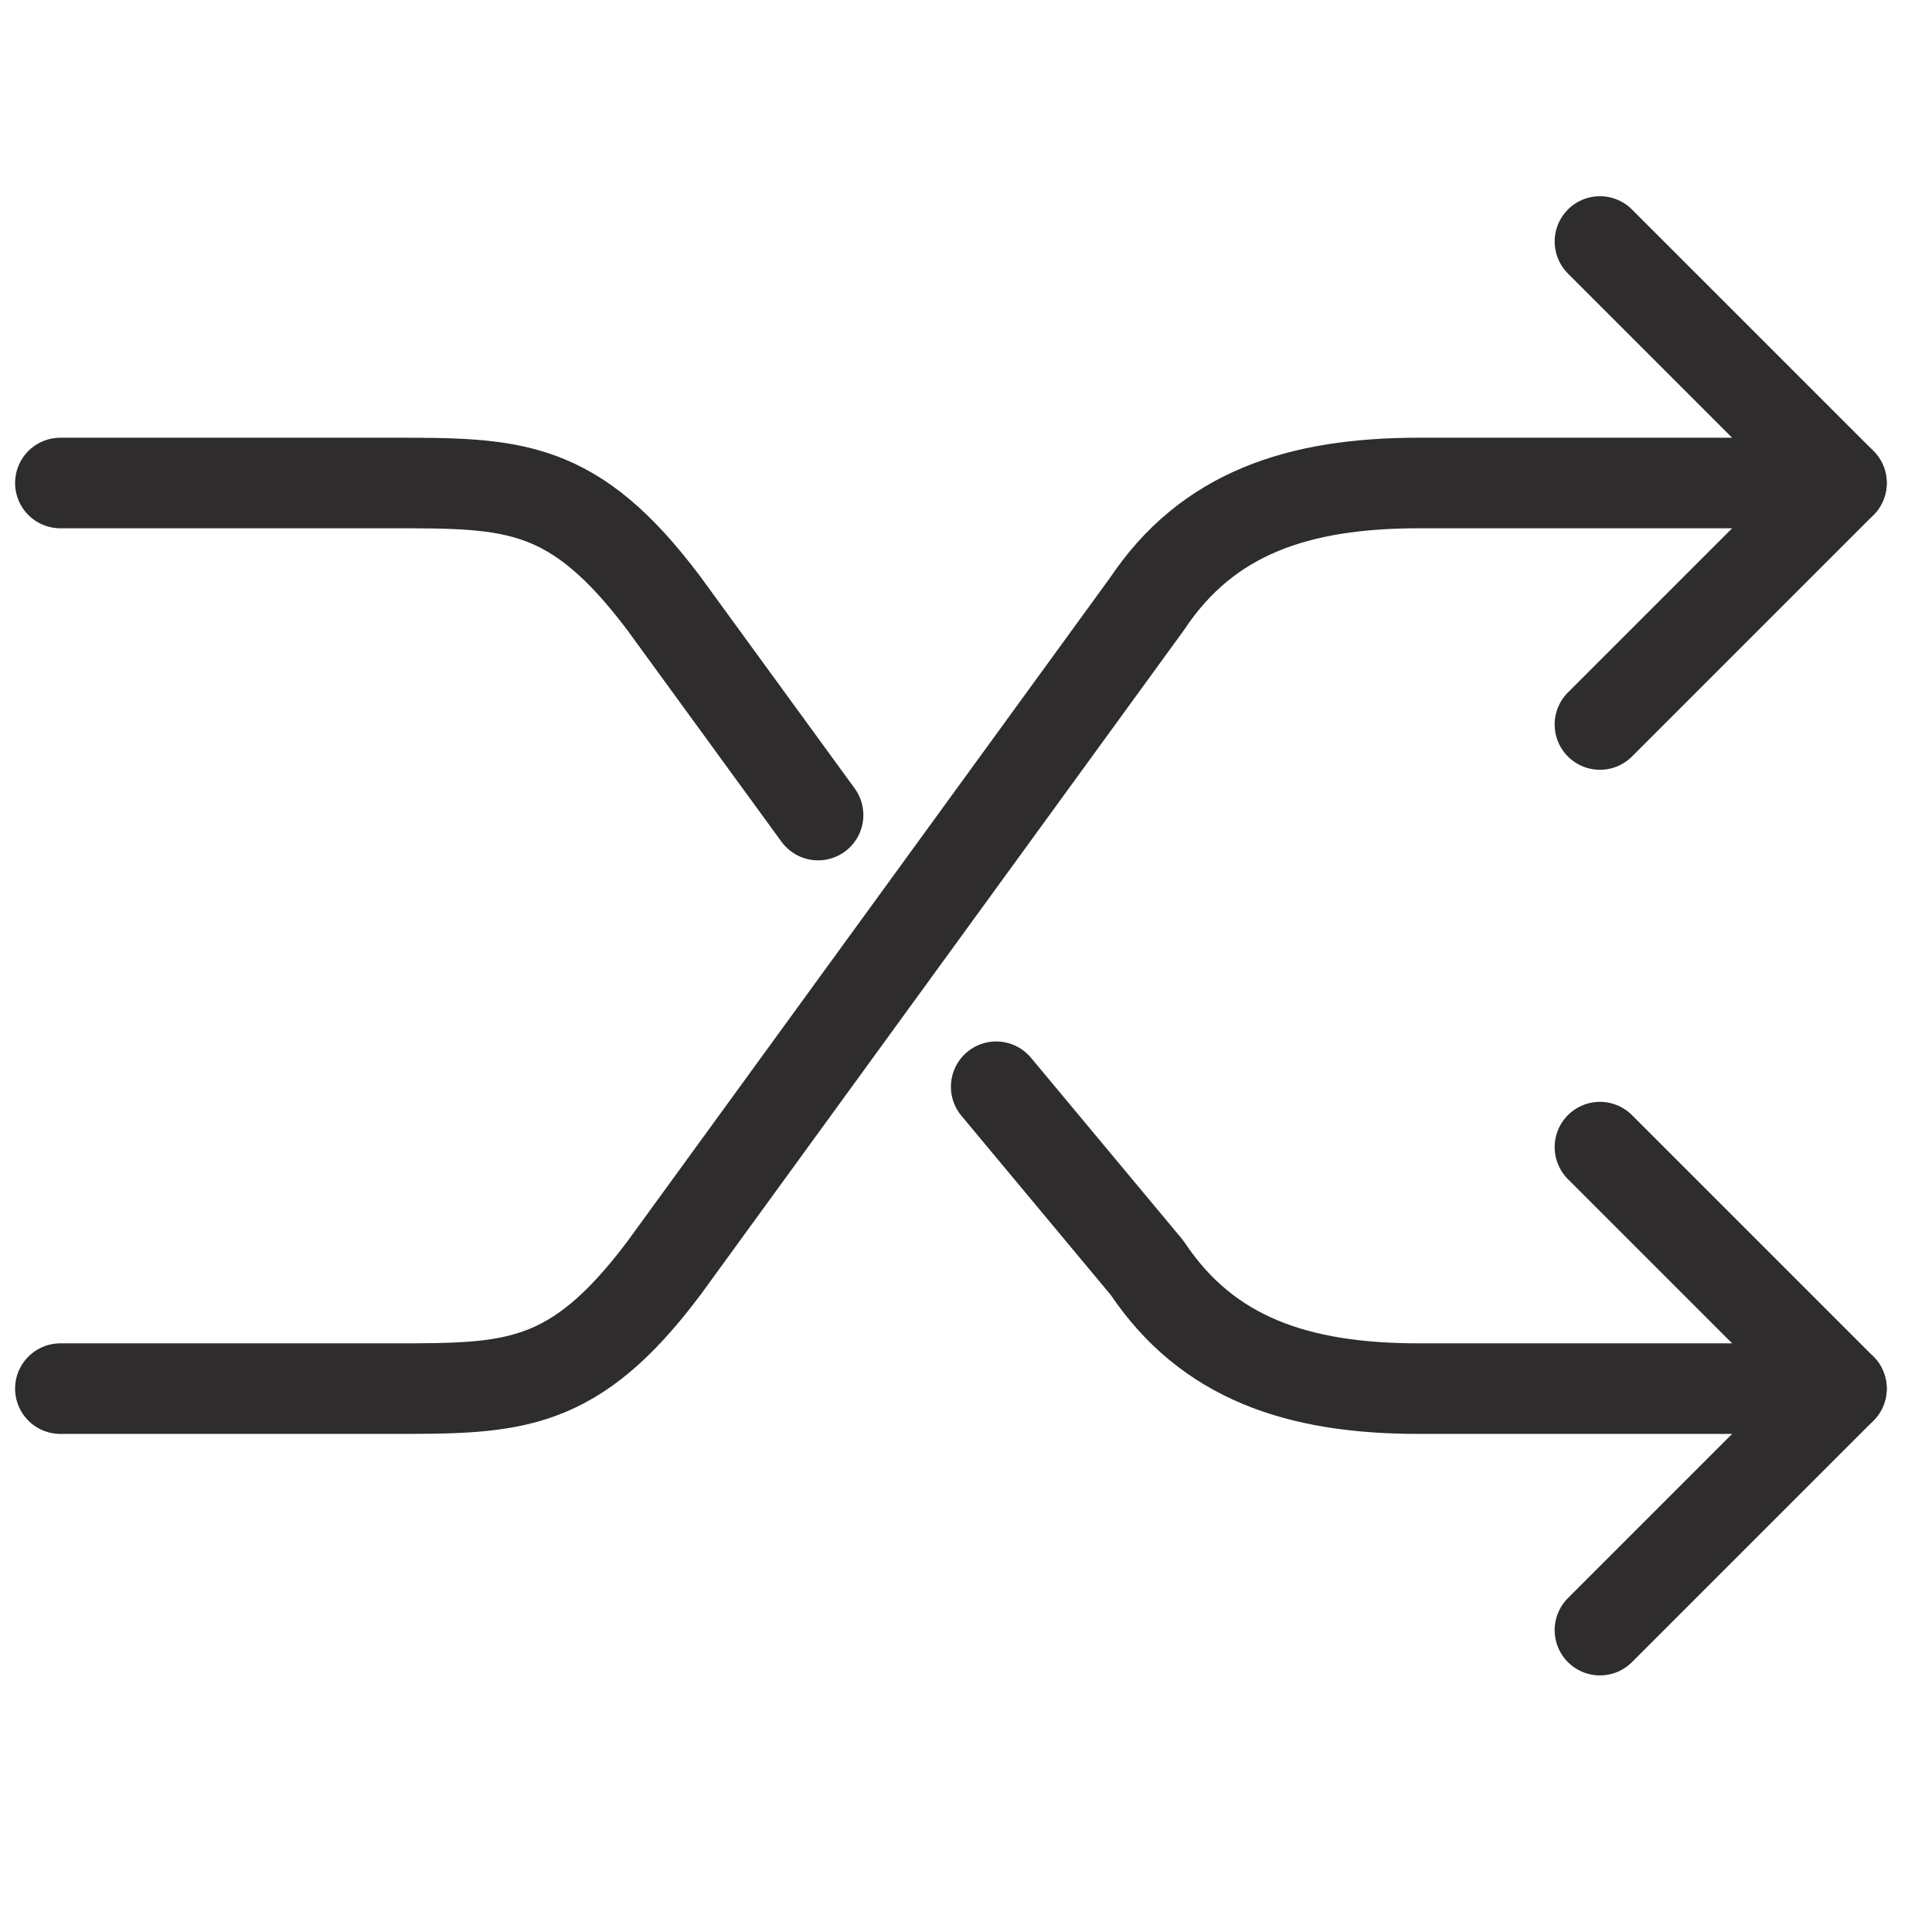 <svg viewBox="0 0 64 64" xmlns="http://www.w3.org/2000/svg"><g style="stroke-width:3;stroke-miterlimit:10;stroke-linecap:round;stroke:#2e2c2d;fill:none;stroke-linejoin:round"><path d="m53 24 8-8-8-8"/><path d="m53 54 8-8-8-8"/><path d="m61 16h-14c-4 0-7 1-9 4l-16 22c-3 4-5 4-9 4h-11"/><path d="m27.1 27-5.1-7c-3-4-5-4-9-4h-11m59 30h-14c-4 0-7-1-9-4l-5-6"/></g></svg>